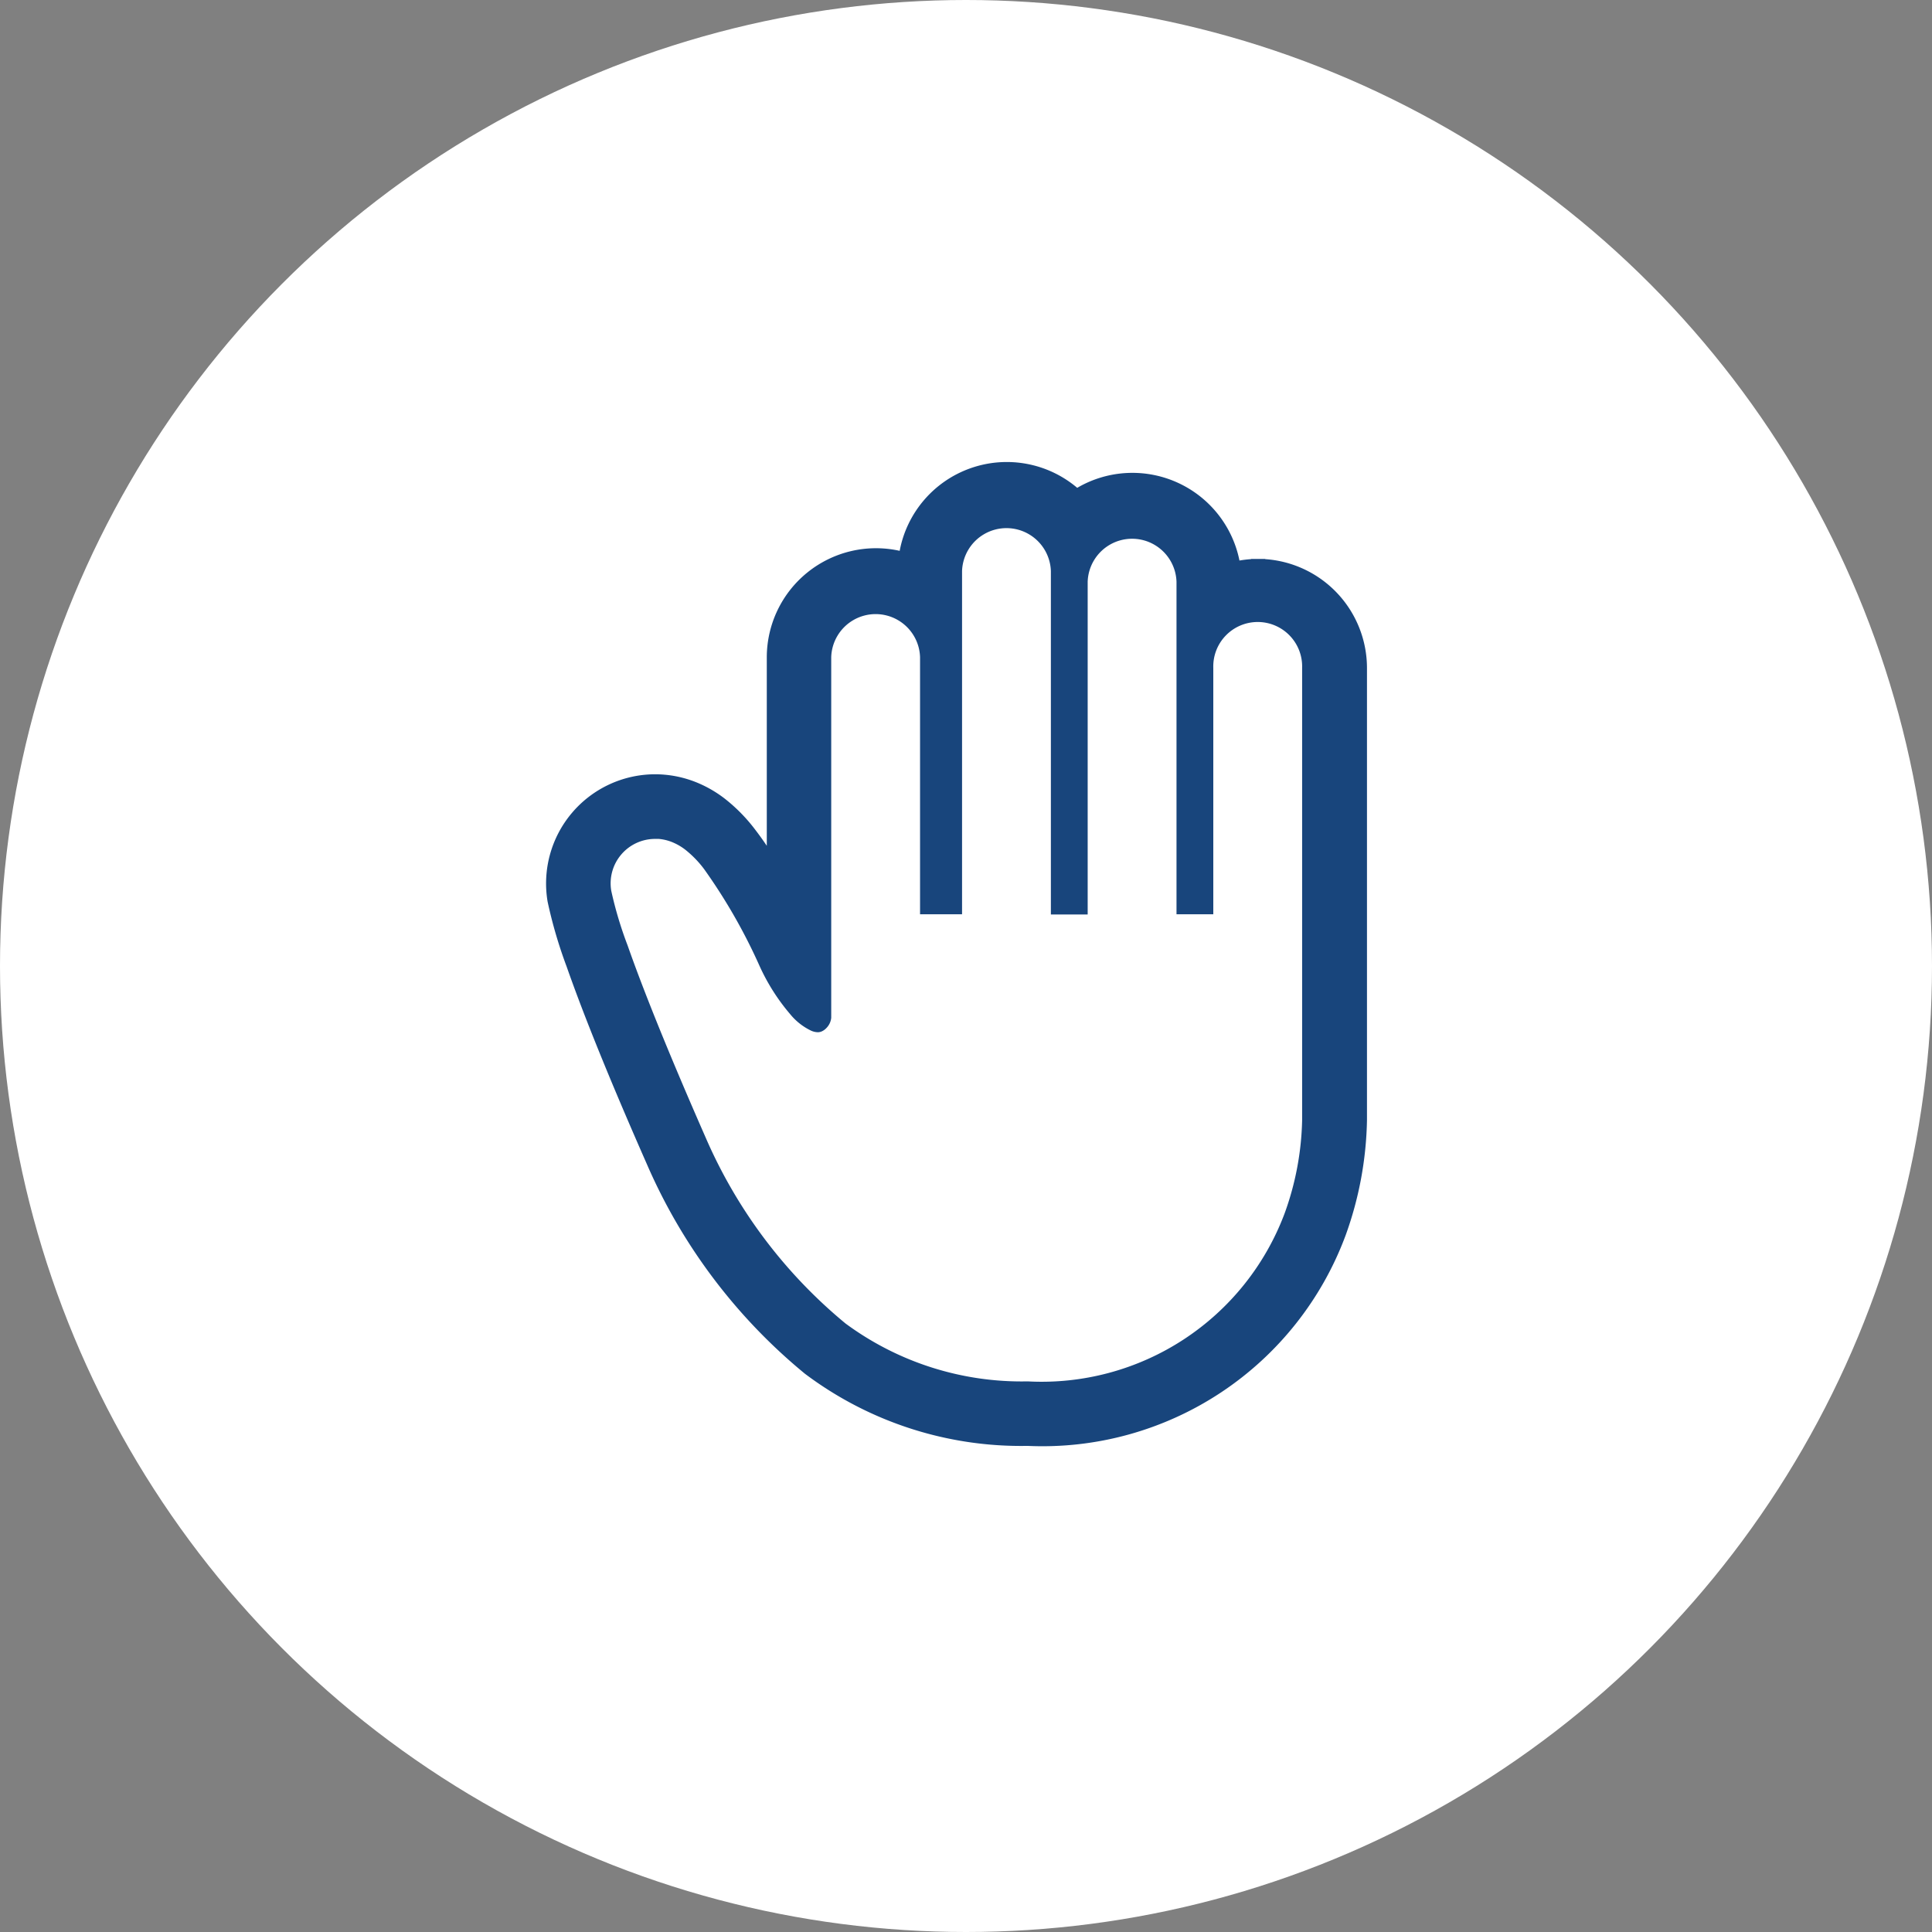 <svg xmlns="http://www.w3.org/2000/svg" width="46" height="46" viewBox="0 0 46 46">
  <rect x="0" y="0" width="46" height="46" fill="#808080" stroke="none"/>
  <g id="グループ_1111" data-name="グループ 1111" transform="translate(-430 -6674)">
    <circle id="楕円形_30" data-name="楕円形 30" cx="23" cy="23" r="23" transform="translate(430 6674)" fill="#fff"/>
    <g id="hand" transform="translate(400.632 6685)">
      <path id="パス_1668" data-name="パス 1668" d="M59.492,2.313V2.308h-.337v.005a2.578,2.578,0,0,0-.276.033A2.6,2.6,0,0,0,55.016.615a2.595,2.595,0,0,0-4.227,1.5,2.6,2.6,0,0,0-3.164,2.533v4.49c-.093-.138-.184-.264-.273-.38a4,4,0,0,0-.74-.752,2.867,2.867,0,0,0-.583-.345,2.637,2.637,0,0,0-.85-.217c-.07-.006-.143-.009-.215-.009a2.6,2.6,0,0,0-2.558,3.032,10.965,10.965,0,0,0,.454,1.549c.415,1.185,1.057,2.766,1.909,4.7a13.3,13.3,0,0,0,3.764,4.992,8.56,8.56,0,0,0,5.3,1.718,7.7,7.7,0,0,0,7.577-5.023,8.485,8.485,0,0,0,.505-2.729V4.9A2.6,2.6,0,0,0,59.492,2.313ZM53.837,21.89A7.059,7.059,0,0,1,49.5,20.512,11.832,11.832,0,0,1,46.176,16.1c-1-2.276-1.556-3.709-1.865-4.59a9.067,9.067,0,0,1-.389-1.3,1.058,1.058,0,0,1,1.041-1.236l.089,0a1.114,1.114,0,0,1,.356.092,1.334,1.334,0,0,1,.27.16,2.487,2.487,0,0,1,.456.469,13.294,13.294,0,0,1,1.321,2.309,4.841,4.841,0,0,0,.73,1.147,1.453,1.453,0,0,0,.5.391.414.414,0,0,0,.155.035.236.236,0,0,0,.1-.023.356.356,0,0,0,.109-.082.4.4,0,0,0,.11-.239V4.647a1.058,1.058,0,0,1,2.115,0v6.121h1V2.6a1.058,1.058,0,0,1,2.115,0v8.173h.876V2.853a1.058,1.058,0,0,1,2.115,0v7.916h.876V4.9a1.058,1.058,0,1,1,2.115,0V15.672a6.9,6.9,0,0,1-.418,2.221A6.178,6.178,0,0,1,53.837,21.89Z" transform="translate(0 0)" fill="#18457c"/>
    </g>
  </g>
</svg>
